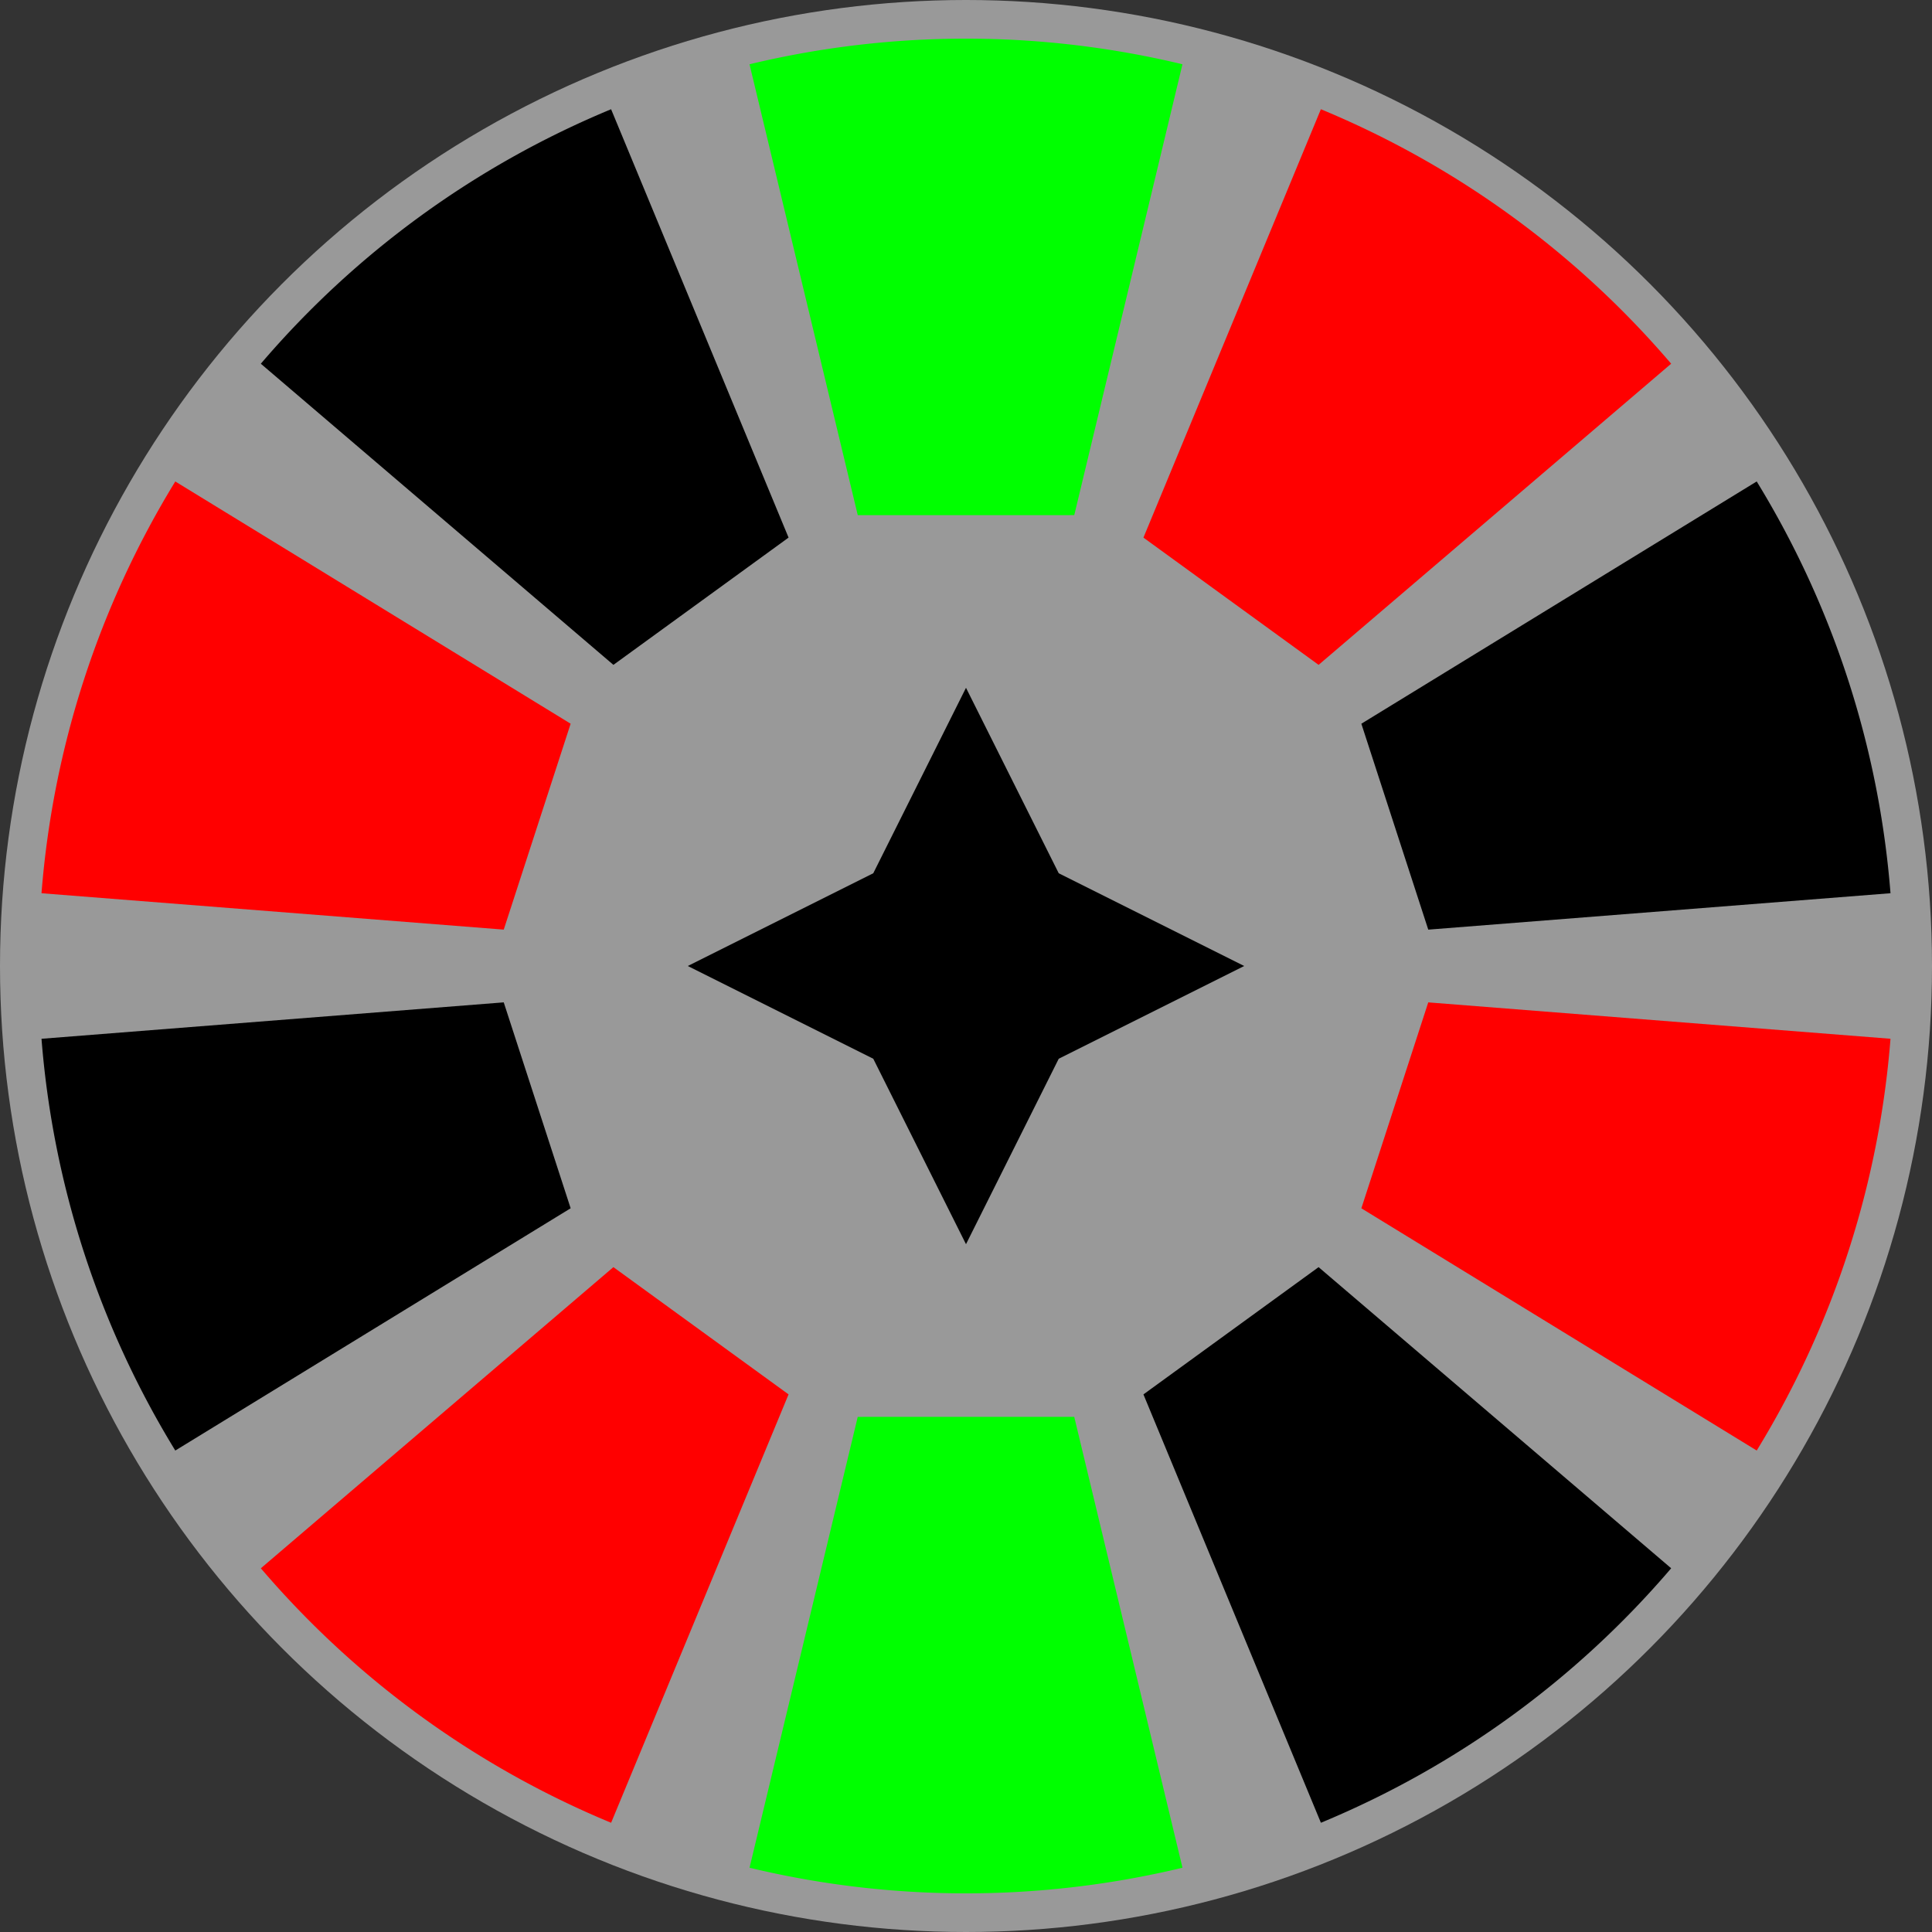 <svg version="1.1" xmlns="http://www.w3.org/2000/svg" width="32" height="32" data-icon="roulette-32" class="iconning iconning-roulette-32" viewBox="0 0 32 32" id="roulette32">
    <rect x="0" y="0" width="32" height="32" fill="#333333" stroke="none"/>
    <g class="iconning-metadata">
        <title>Roulette Wheel</title>
    </g>
    <g class="iconning-container" data-width="32" data-height="32">
        <g data-width="32" data-height="32" transform="translate(16.0 16.0)">
            <!-- Background Circle -->
            <circle class="iconning-bg iconning-roulette-bg" fill="rgb(255,255,255)" fill-opacity="0.5" r="16.0" style="stroke:none"/>
            <!-- Slots -->
            <g data-width="32" data-height="32" transform="rotate(22.5)">
                <path class="iconning iconning-roulette iconning-roulette-32 iconning-roulette-slot-red" d="M 0 -7.68 V -15.36 A 15.36 15.36 0 0 1 6.973 -13.686 L 3.487 -6.843" fill="rgb(255,0,0)" style="stroke:none"/>
            </g>
            <g data-width="32" data-height="32" transform="rotate(58.5)">
                <path class="iconning iconning-roulette iconning-roulette-32 iconning-roulette-slot-black" d="M 0 -7.68 V -15.36 A 15.36 15.36 0 0 1 6.973 -13.686 L 3.487 -6.843" fill="rgb(0,0,0)" style="stroke:none"/>
            </g>
            <g data-width="32" data-height="32" transform="rotate(94.5)">
                <path class="iconning iconning-roulette iconning-roulette-32 iconning-roulette-slot-red" d="M 0 -7.68 V -15.36 A 15.36 15.36 0 0 1 6.973 -13.686 L 3.487 -6.843" fill="rgb(255,0,0)" style="stroke:none"/>
            </g>
            <g data-width="32" data-height="32" transform="rotate(130.5)">
                <path class="iconning iconning-roulette iconning-roulette-32 iconning-roulette-slot-black" d="M 0 -7.68 V -15.36 A 15.36 15.36 0 0 1 6.973 -13.686 L 3.487 -6.843" fill="rgb(0,0,0)" style="stroke:none"/>
            </g>
            <g data-width="32" data-height="32" transform="rotate(166.5)">
                <path class="iconning iconning-roulette iconning-roulette-32 iconning-roulette-slot-green" d="M 0 -7.68 V -15.36 A 15.36 15.36 0 0 1 6.973 -13.686 L 3.487 -6.843" fill="rgb(0,255,0)" style="stroke:none"/>
            </g>
            <g data-width="32" data-height="32" transform="rotate(202.5)">
                <path class="iconning iconning-roulette iconning-roulette-32 iconning-roulette-slot-red" d="M 0 -7.68 V -15.36 A 15.36 15.36 0 0 1 6.973 -13.686 L 3.487 -6.843" fill="rgb(255,0,0)" style="stroke:none"/>
            </g>
            <g data-width="32" data-height="32" transform="rotate(238.5)">
                <path class="iconning iconning-roulette iconning-roulette-32 iconning-roulette-slot-black" d="M 0 -7.68 V -15.36 A 15.36 15.36 0 0 1 6.973 -13.686 L 3.487 -6.843" fill="rgb(0,0,0)" style="stroke:none"/>
            </g>
            <g data-width="32" data-height="32" transform="rotate(274.5)">
                <path class="iconning iconning-roulette iconning-roulette-32 iconning-roulette-slot-red" d="M 0 -7.68 V -15.36 A 15.36 15.36 0 0 1 6.973 -13.686 L 3.487 -6.843" fill="rgb(255,0,0)" style="stroke:none"/>
            </g>
            <g data-width="32" data-height="32" transform="rotate(310.5)">
                <path class="iconning iconning-roulette iconning-roulette-32 iconning-roulette-slot-black" d="M 0 -7.68 V -15.36 A 15.36 15.36 0 0 1 6.973 -13.686 L 3.487 -6.843" fill="rgb(0,0,0)" style="stroke:none"/>
            </g>
            <g data-width="32" data-height="32" transform="rotate(346.5)">
                <path class="iconning iconning-roulette iconning-roulette-32 iconning-roulette-slot-green" d="M 0 -7.68 V -15.36 A 15.36 15.36 0 0 1 6.973 -13.686 L 3.487 -6.843" fill="rgb(0,255,0)" style="stroke:none"/>
            </g>
            <!-- Center -->
            <path class="iconning iconning-roulette iconning-roulette-32 iconning-stroke iconning-roulette-center" d="M 0 4.608 L 1.536 1.536 L 4.608 0 L 1.536 -1.536 L 0 -4.608 L -1.536 -1.536 L -4.608 0 L -1.536 1.536 L 0 4.608" fill="rgb(  0,  0,  0)" style="stroke:none"/>
            <!-- Foreground Circle (transparent for mouseover event only)-->
            <circle class="iconning-fg iconning-roulette-fg" fill="rgb(255,255,255)" r="16.0" style="stroke:none; fill-opacity:0" id="roulette32circle"/>
        </g>
        <animateTransform attributeName="transform" dur="0.5s" type="rotate" from="0.0 16.0 16.0" to="180.0 16.0 16.0" begin="roulette32circle.mouseover"/>
    </g>
</svg>
